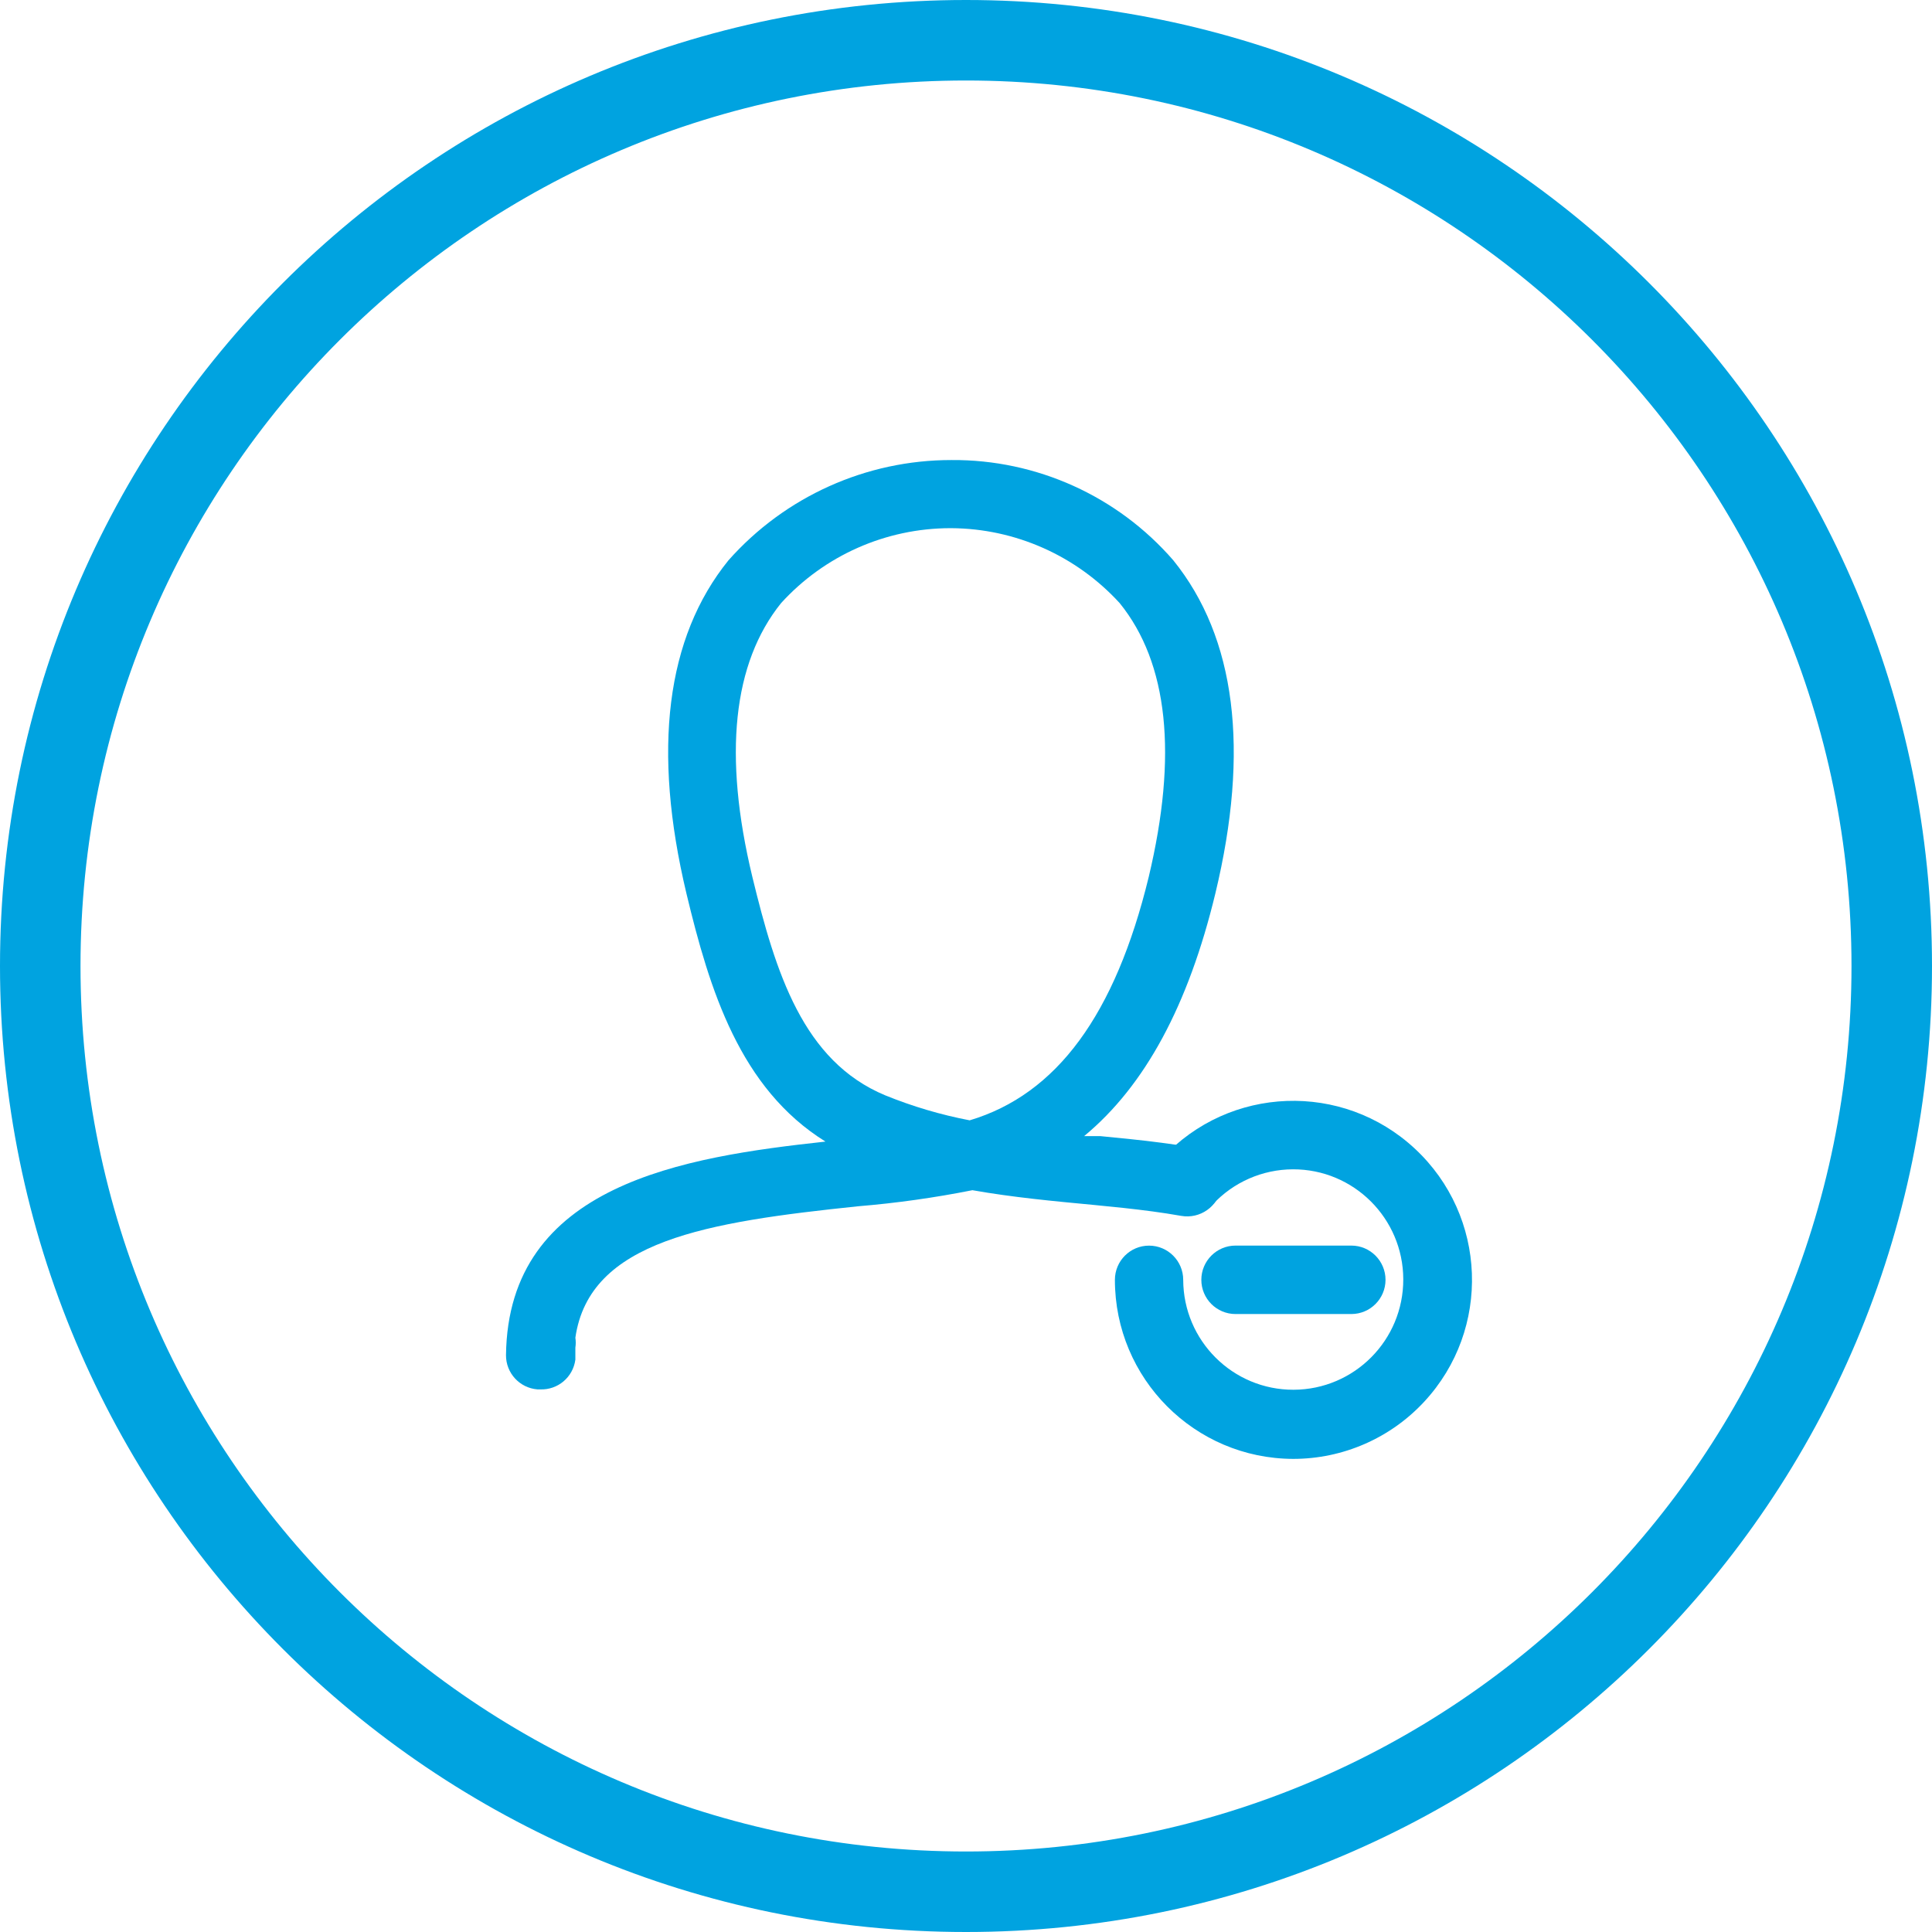 <svg width="100%" height="100%" viewBox="0 0 42 42" fill="none" xmlns="http://www.w3.org/2000/svg">
<path fill-rule="evenodd" clip-rule="evenodd" d="M21 42C9.402 42 0 32.598 0 21C0 9.402 9.402 0 21 0C32.598 0 42 9.402 42 21C42 32.598 32.598 42 21 42ZM21 1.75C10.368 1.75 1.75 10.369 1.75 21C1.75 31.631 10.368 40.25 21 40.25C31.631 40.25 40.25 31.631 40.25 21C40.25 10.369 31.631 1.75 21 1.75Z" fill="#00A3E0"/>
<path fill-rule="evenodd" clip-rule="evenodd" d="M11.743 30.204H11.683C11.296 30.173 10.998 29.849 11 29.46C11.045 25.74 14.87 25.152 17.945 24.817C16.088 23.663 15.427 21.528 14.922 19.422C14.179 16.304 14.476 13.863 15.836 12.181C17.067 10.793 18.832 9.999 20.686 10.001C22.534 9.988 24.295 10.784 25.507 12.181C26.866 13.863 27.171 16.304 26.421 19.422C25.834 21.855 24.891 23.604 23.568 24.698H23.918L24.586 24.765C25.017 24.809 25.477 24.869 25.938 24.943C26.348 25.015 26.623 25.407 26.551 25.818C26.479 26.229 26.088 26.504 25.678 26.432C25.255 26.357 24.838 26.305 24.437 26.261L23.776 26.194C22.907 26.112 22.023 26.03 21.139 25.874C20.32 26.037 19.491 26.154 18.658 26.223C15.368 26.566 12.812 26.967 12.508 29.081C12.519 29.152 12.519 29.225 12.508 29.297V29.557C12.458 29.939 12.127 30.219 11.743 30.204ZM20.657 11.482C19.257 11.484 17.922 12.075 16.98 13.111C15.932 14.414 15.717 16.415 16.356 19.065C16.861 21.141 17.455 23.068 19.245 23.812C19.838 24.053 20.452 24.235 21.08 24.355C22.974 23.79 24.244 22.056 24.972 19.065C25.604 16.415 25.396 14.414 24.341 13.111C23.4 12.081 22.073 11.49 20.679 11.482H20.657Z" fill="#00A3E0"/>
<path fill-rule="evenodd" clip-rule="evenodd" d="M28.114 31.715C25.971 31.71 24.237 29.97 24.237 27.823C24.237 27.412 24.569 27.079 24.979 27.079C25.389 27.079 25.722 27.412 25.722 27.823C25.726 29.146 26.8 30.216 28.121 30.212C29.442 30.208 30.51 29.133 30.506 27.809C30.502 26.486 29.428 25.416 28.107 25.42C27.444 25.422 26.812 25.699 26.361 26.186C26.082 26.488 25.611 26.507 25.31 26.227C25.009 25.947 24.99 25.476 25.269 25.174C26.729 23.599 29.187 23.509 30.759 24.972C32.331 26.435 32.422 28.898 30.961 30.472C30.226 31.265 29.194 31.715 28.114 31.715Z" fill="#00A3E0"/>
<path fill-rule="evenodd" clip-rule="evenodd" d="M29.377 28.566H26.859C26.449 28.566 26.116 28.233 26.116 27.822C26.116 27.412 26.449 27.078 26.859 27.078H29.377C29.787 27.078 30.12 27.412 30.12 27.822C30.12 28.233 29.787 28.566 29.377 28.566Z" fill="#00A3E0"/>
</svg>
